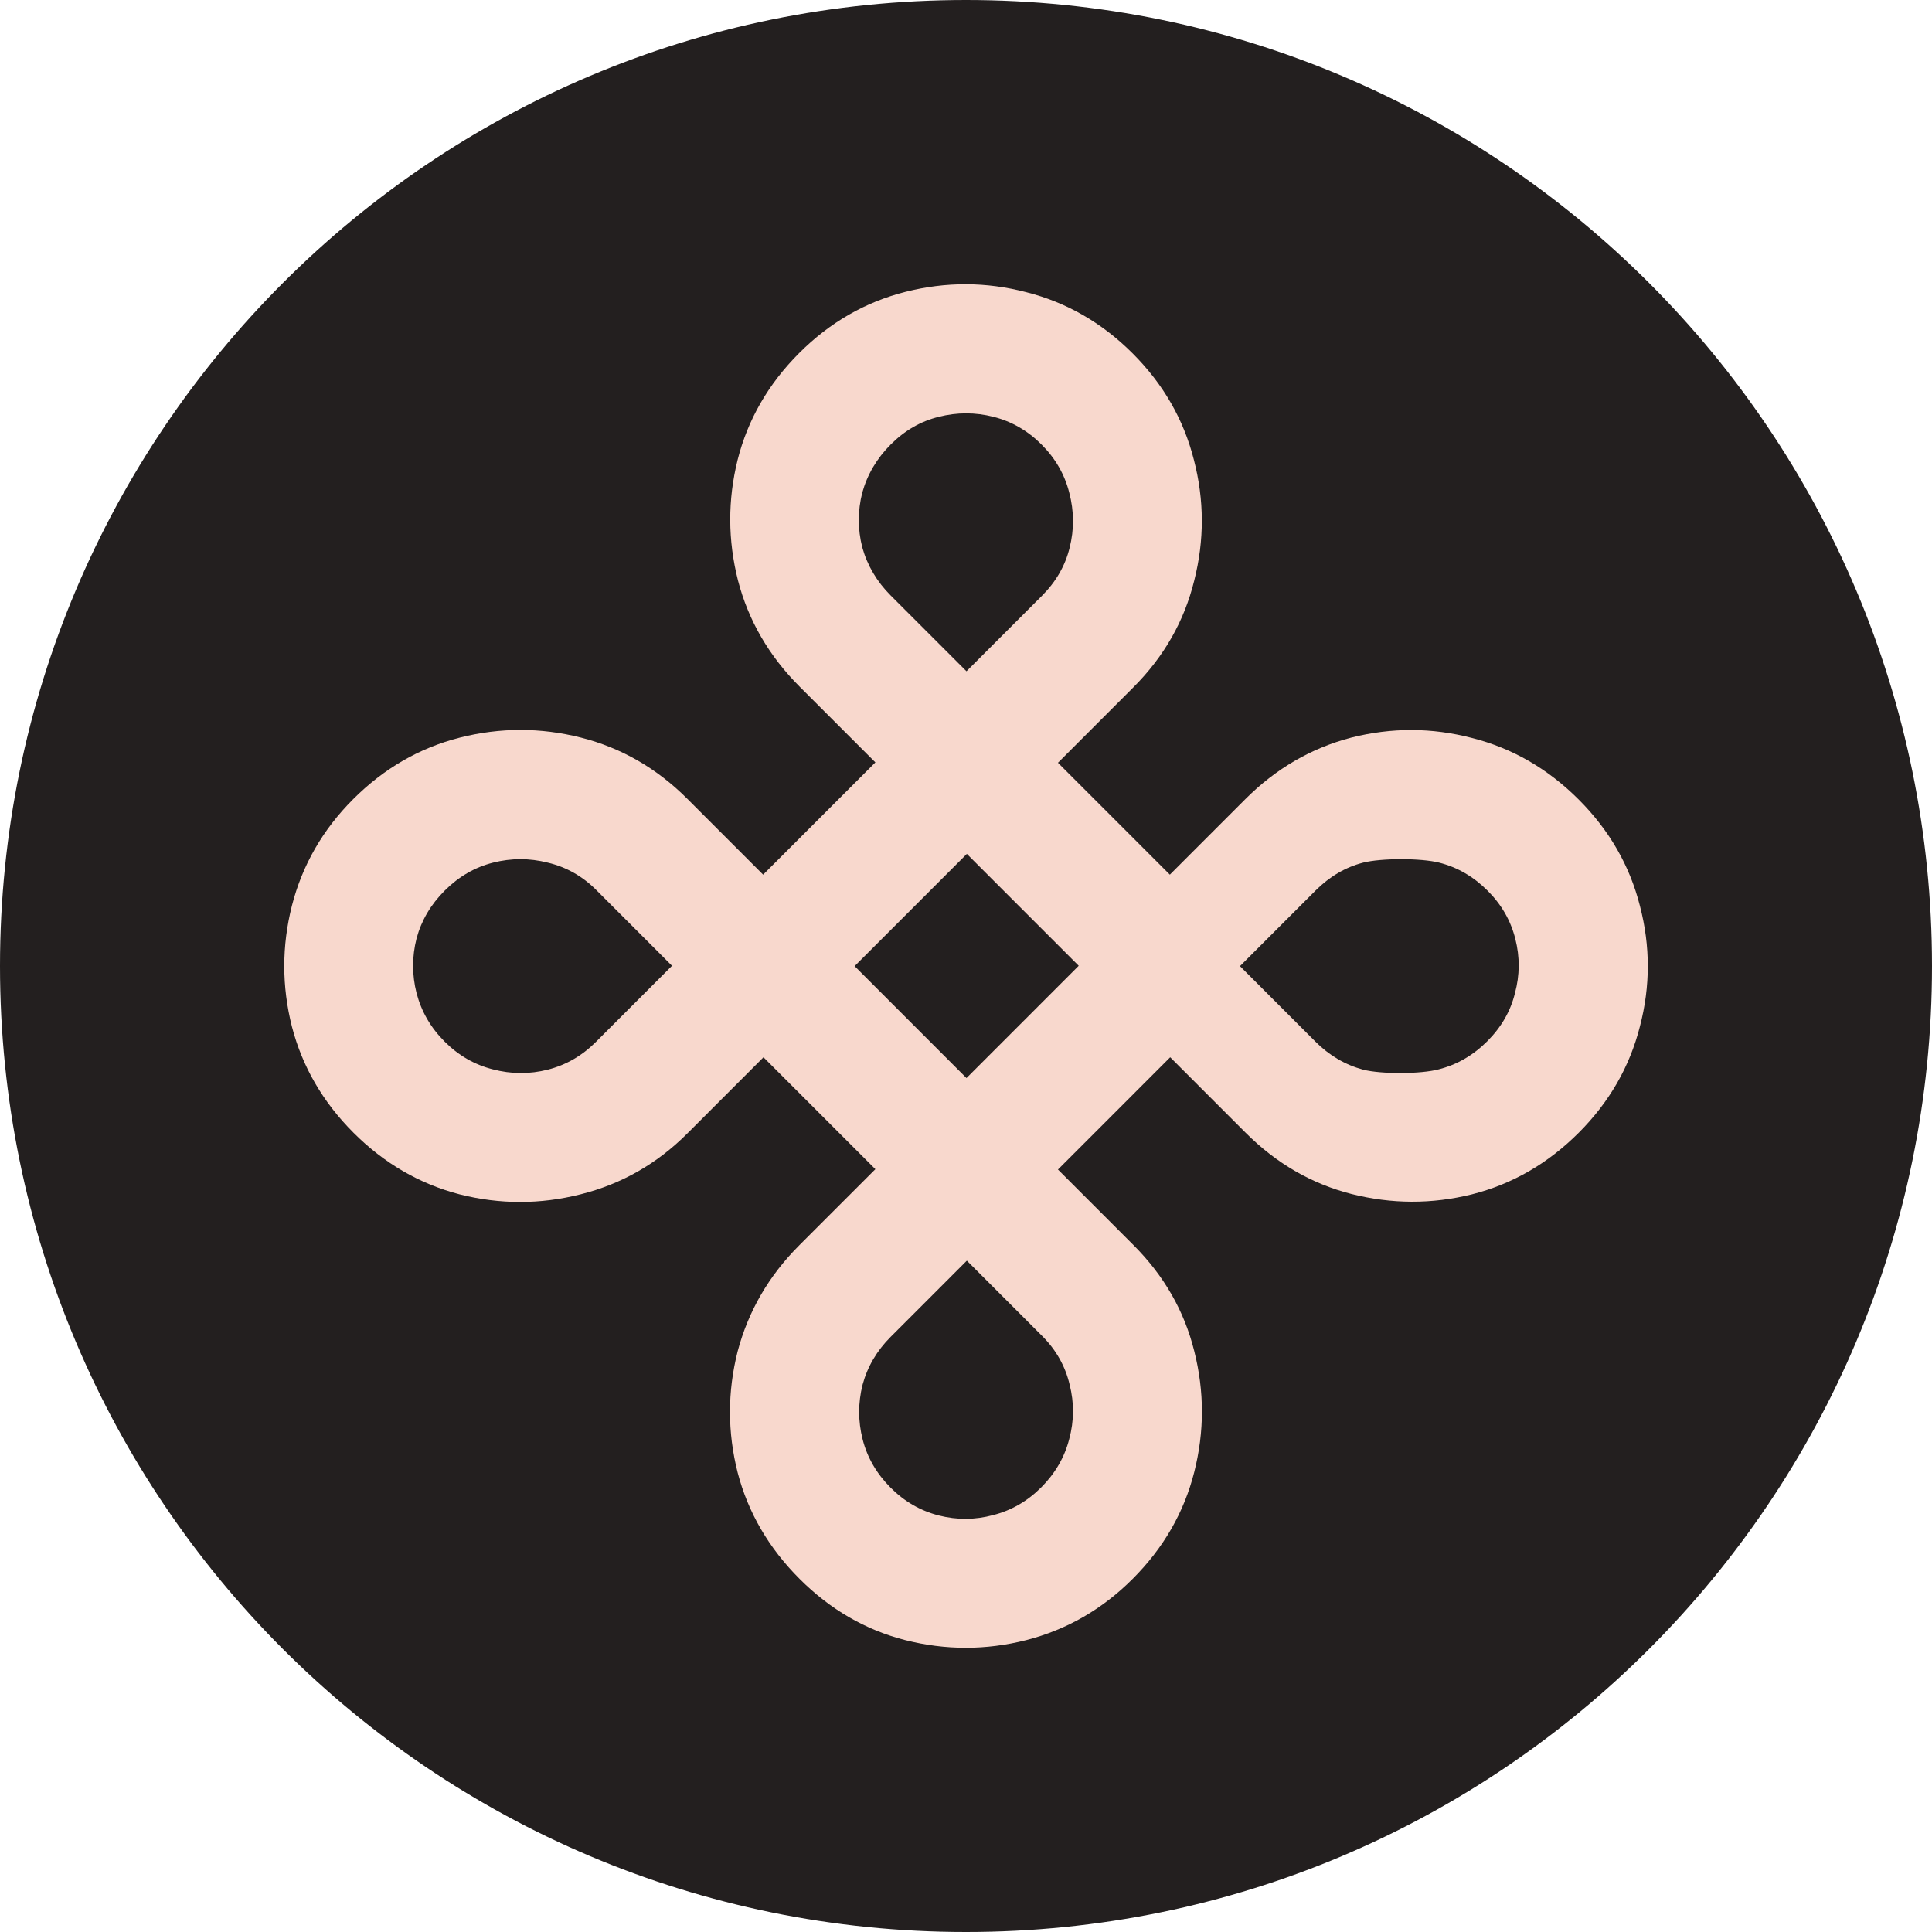 <svg width="72" height="72" viewBox="0 0 72 72" fill="none" xmlns="http://www.w3.org/2000/svg">
<g clip-path="url(#clip0_0_389)">
<path d="M72 36C72 16.118 55.882 0 36 0C16.118 0 0 16.118 0 36C0 55.882 16.118 72 36 72C55.882 72 72 55.882 72 36Z" fill="#231F1F"/>
<path d="M13.174 42.213C12.033 41.072 11.268 39.755 10.879 38.26C10.499 36.757 10.499 35.254 10.879 33.751C11.268 32.238 12.029 30.916 13.161 29.784C14.311 28.634 15.637 27.869 17.14 27.488C18.643 27.108 20.146 27.108 21.649 27.488C23.152 27.869 24.474 28.629 25.615 29.77L28.44 32.596L32.623 28.412L29.798 25.587C28.657 24.445 27.892 23.128 27.503 21.634C27.122 20.13 27.118 18.631 27.489 17.137C27.869 15.634 28.634 14.307 29.784 13.157C30.925 12.016 32.247 11.255 33.75 10.875C35.253 10.495 36.752 10.499 38.245 10.889C39.748 11.269 41.07 12.03 42.211 13.171C43.352 14.312 44.112 15.634 44.493 17.137C44.882 18.631 44.887 20.13 44.506 21.634C44.135 23.146 43.379 24.473 42.238 25.614L39.427 28.426L43.597 32.596L46.408 29.784C47.549 28.643 48.866 27.878 50.36 27.488C51.863 27.108 53.361 27.112 54.855 27.502C56.358 27.882 57.685 28.647 58.835 29.798C59.975 30.939 60.736 32.261 61.116 33.764C61.506 35.258 61.506 36.752 61.116 38.247C60.736 39.75 59.975 41.072 58.835 42.213C57.685 43.363 56.358 44.129 54.855 44.509C53.361 44.88 51.863 44.876 50.36 44.495C48.875 44.115 47.562 43.354 46.421 42.213L43.61 39.401L39.427 43.585L42.238 46.397C43.379 47.538 44.135 48.856 44.506 50.35C44.887 51.853 44.887 53.357 44.506 54.86C44.126 56.363 43.361 57.69 42.211 58.84C41.08 59.972 39.758 60.733 38.245 61.122C36.742 61.503 35.239 61.503 33.736 61.122C32.251 60.742 30.939 59.981 29.798 58.84C28.648 57.69 27.878 56.368 27.489 54.874C27.109 53.37 27.109 51.867 27.489 50.364C27.887 48.861 28.652 47.543 29.784 46.411L32.623 43.572L28.453 39.401L25.615 42.24C24.483 43.373 23.157 44.129 21.635 44.509C20.132 44.889 18.629 44.889 17.126 44.509C15.633 44.12 14.315 43.354 13.174 42.213ZM16.57 38.817C17.086 39.334 17.683 39.678 18.362 39.85C19.05 40.031 19.734 40.035 20.413 39.863C21.092 39.691 21.69 39.347 22.206 38.831L25.044 35.992L22.219 33.166C21.703 32.65 21.101 32.311 20.413 32.148C19.734 31.976 19.055 31.976 18.376 32.148C17.697 32.319 17.095 32.668 16.57 33.194C16.053 33.71 15.705 34.303 15.524 34.973C15.352 35.652 15.352 36.332 15.524 37.011C15.705 37.699 16.053 38.301 16.57 38.817ZM33.193 22.191L36.018 25.016L38.829 22.204C39.355 21.679 39.699 21.081 39.862 20.411C40.034 19.732 40.029 19.048 39.848 18.36C39.676 17.681 39.332 17.083 38.816 16.567C38.3 16.05 37.702 15.706 37.023 15.534C36.344 15.362 35.665 15.362 34.986 15.534C34.316 15.697 33.718 16.041 33.193 16.567C32.677 17.083 32.324 17.681 32.134 18.36C31.962 19.039 31.962 19.718 32.134 20.397C32.324 21.076 32.677 21.674 33.193 22.191ZM46.21 36.005L49.021 38.817C49.537 39.334 50.13 39.682 50.8 39.863C51.479 40.035 52.95 40.031 53.62 39.85C54.298 39.678 54.901 39.329 55.426 38.804C55.951 38.278 56.295 37.681 56.458 37.011C56.639 36.34 56.644 35.666 56.471 34.987C56.3 34.307 55.956 33.71 55.439 33.194C54.914 32.668 54.312 32.319 53.633 32.148C52.954 31.976 51.479 31.976 50.8 32.148C50.139 32.319 49.546 32.668 49.021 33.194L46.21 36.005ZM33.193 55.444C33.709 55.96 34.307 56.304 34.986 56.477C35.665 56.649 36.34 56.644 37.01 56.463C37.689 56.291 38.286 55.947 38.802 55.431C39.327 54.905 39.676 54.303 39.848 53.624C40.029 52.954 40.034 52.279 39.862 51.6C39.699 50.912 39.359 50.309 38.843 49.793L36.032 46.981L33.193 49.821C32.677 50.337 32.329 50.93 32.147 51.6C31.975 52.279 31.975 52.958 32.147 53.638C32.319 54.317 32.668 54.919 33.193 55.444ZM31.849 36.005L36.018 40.176L40.201 35.992L36.032 31.822L31.849 36.005Z" fill="#F8D8CD"/>
</g>
<defs>
<clipPath id="clip0_0_389">
<rect width="72" height="72" fill="white"/>
</clipPath>
</defs>
</svg>

